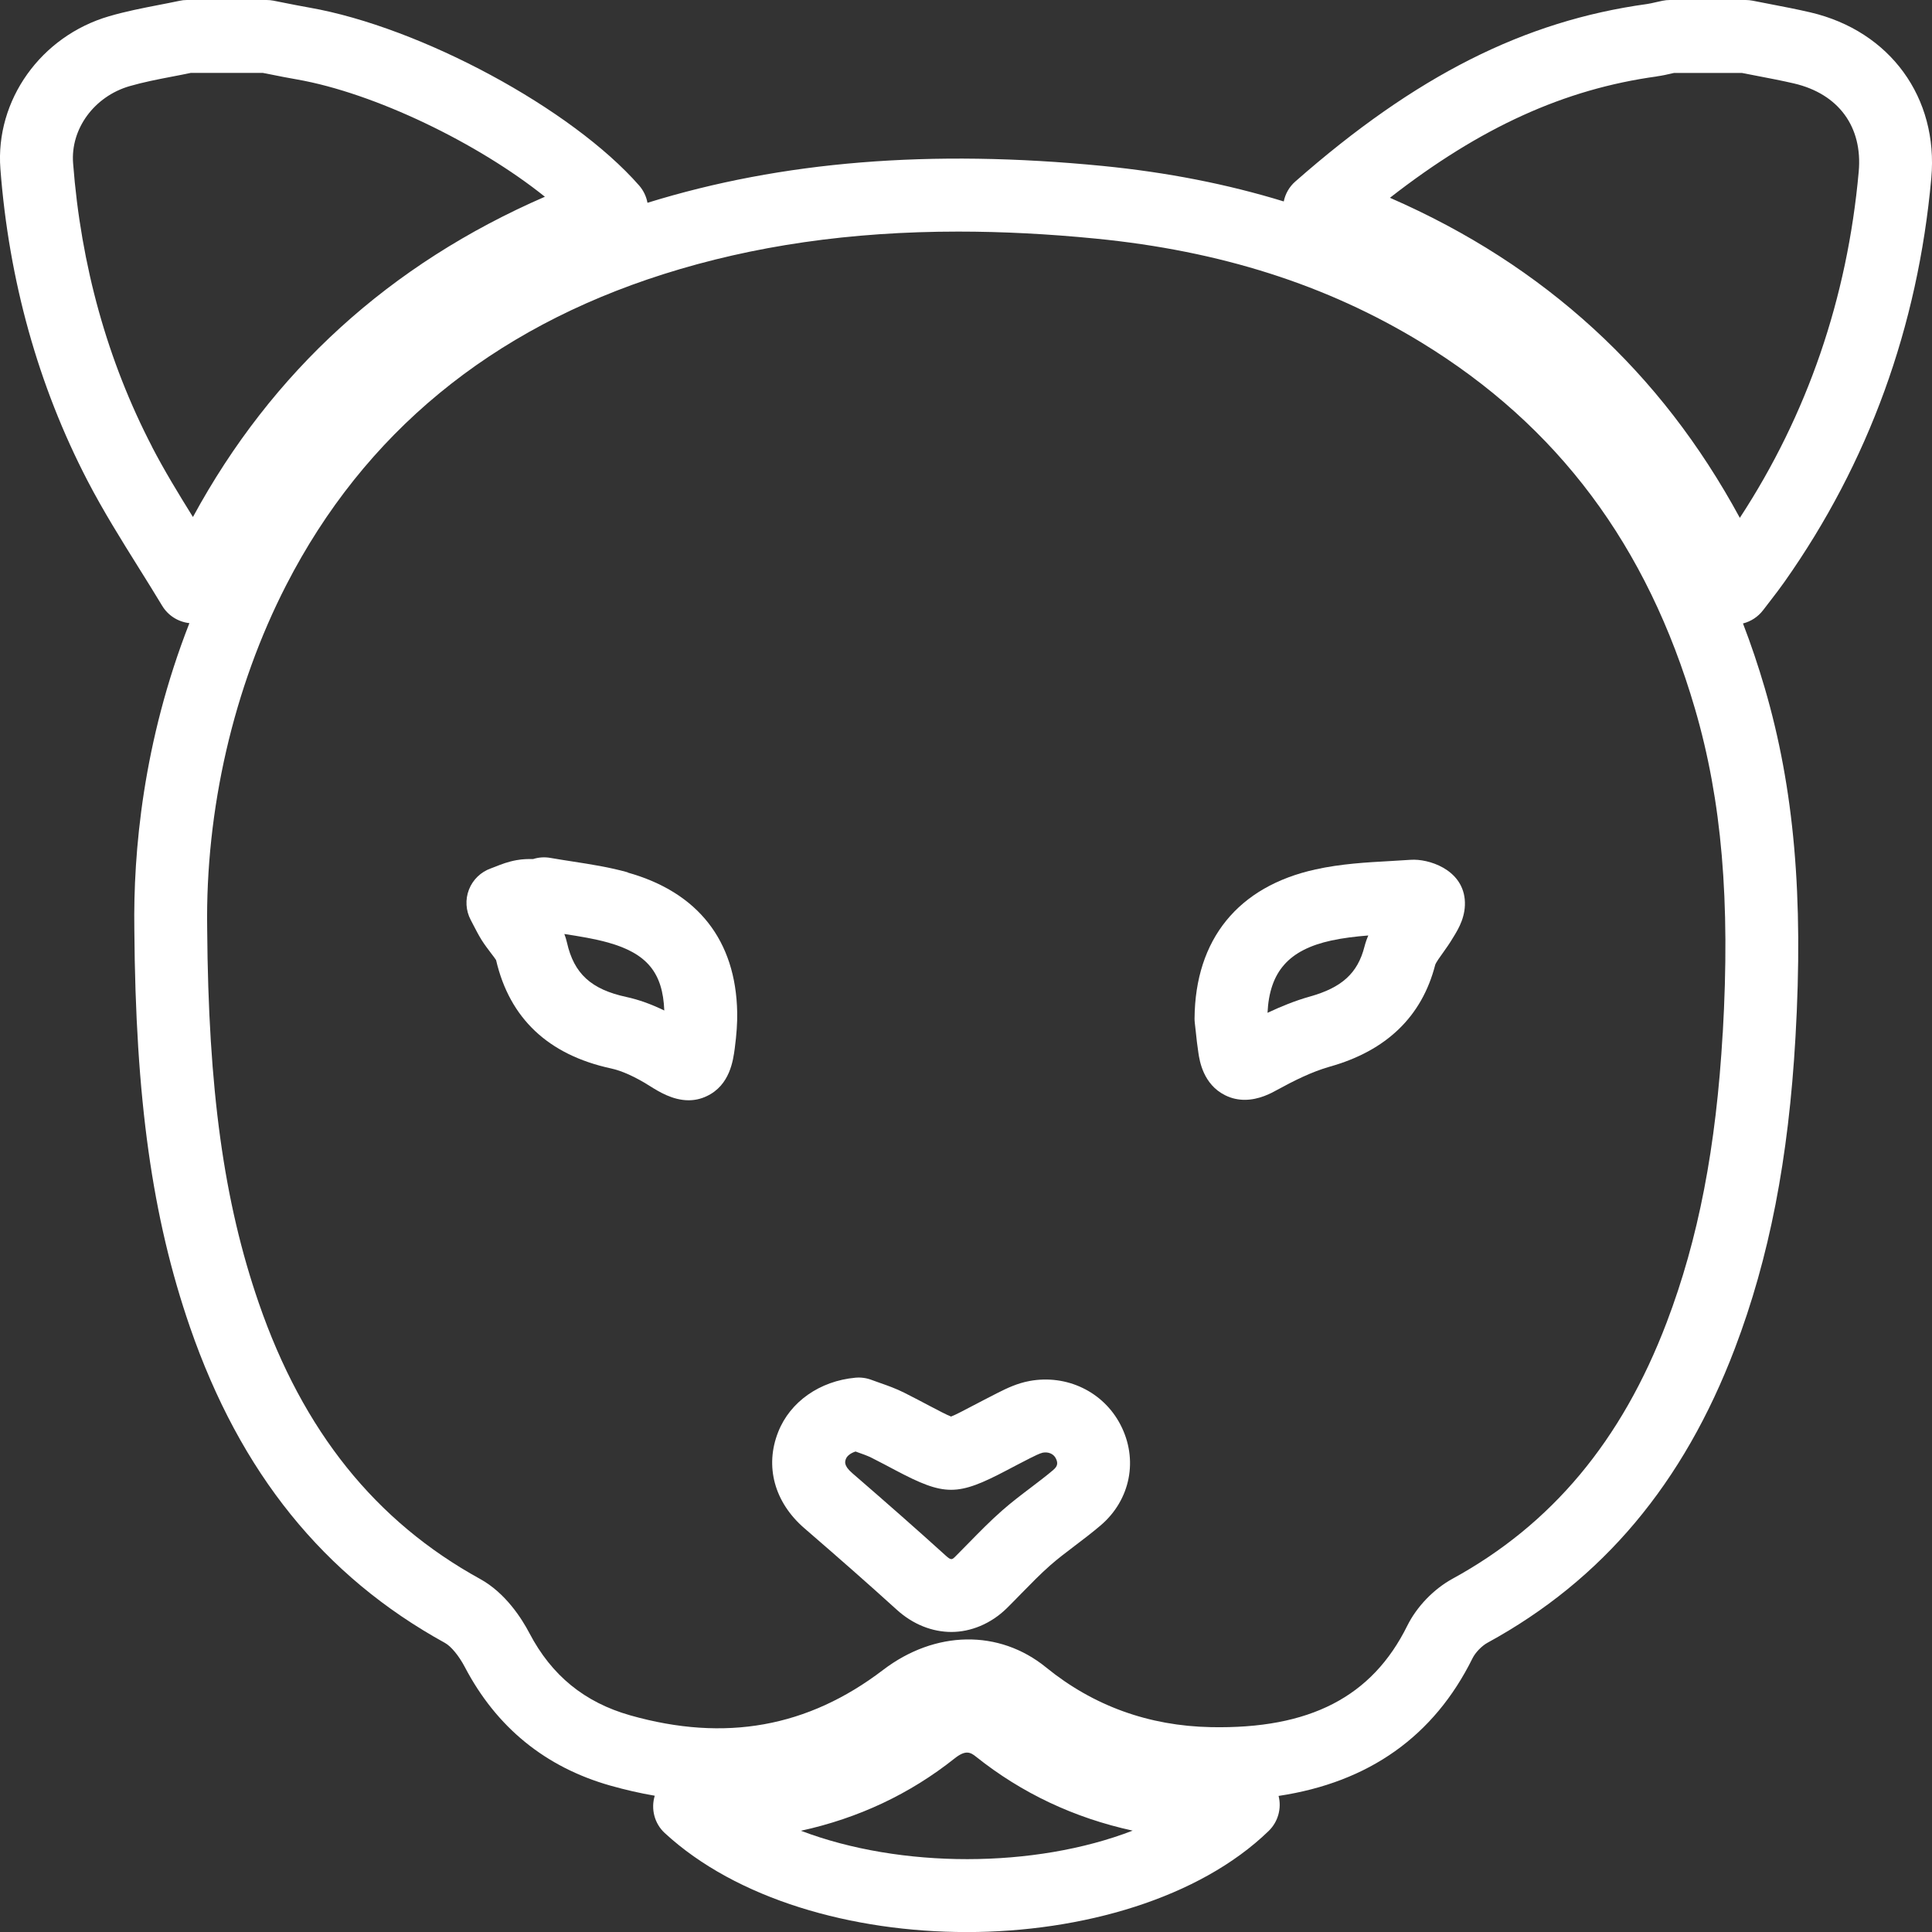 <?xml version="1.0" encoding="UTF-8"?>
<svg id="_레이어_2" data-name="레이어 2" xmlns="http://www.w3.org/2000/svg" viewBox="0 0 300 300">
  <rect x="0" y="0" width="300" height="300" fill="#333333" stroke="none"/>
  <g id="_레이어_1-2" data-name="레이어 1">
    <g>
      <path d="m273.79,94.73c.42-.56.82-1.07,1.19-1.55.78-1.01,1.45-1.89,2.12-2.84,13.05-18.5,20.71-39.59,22.79-62.67,1.13-12.5-6.4-22.84-18.74-25.74-2.11-.49-4.22-.9-6.26-1.29-.91-.17-1.82-.35-2.72-.53-.37-.07-.74-.11-1.11-.11h-11.75c-.39,0-.78.04-1.17.12-.33.07-.67.15-1,.22-.53.12-1.03.24-1.42.29-19.05,2.63-35.88,11.12-54.58,27.55-.94.82-1.56,1.92-1.8,3.1-8.77-2.69-18.09-4.52-28.1-5.51-26.7-2.62-49.84-.74-70.7,5.72-.18-.98-.62-1.91-1.29-2.68C88.79,16.87,65.34,4.22,48.04,1.18c-1.26-.22-2.52-.47-3.78-.72l-1.81-.36c-.36-.07-.72-.1-1.08-.1h-12.34c-.4,0-.79.04-1.18.13-1.06.23-2.13.43-3.2.64-2.51.49-5.1.99-7.7,1.75C6.35,5.6-.75,15.56.06,26.21c1.33,17.4,5.88,33.68,13.51,48.4,2.45,4.72,5.27,9.23,8,13.6,1.22,1.95,2.43,3.89,3.61,5.85.93,1.54,2.5,2.51,4.23,2.7-7.22,18.45-8.73,35.6-8.55,47.56.19,26.29,2.77,44.75,8.63,61.73,7.82,22.64,20.77,38.69,39.6,49.06.96.53,2.17,2,3.09,3.75,4.9,9.35,12.5,15.55,22.6,18.41,2.33.66,4.62,1.18,6.89,1.57-.63,2.07-.04,4.33,1.56,5.8,11.12,10.26,29.04,15.37,46.9,15.37s36.08-5.24,46.87-15.7c1.46-1.42,2.03-3.5,1.54-5.44,14.03-2.11,24.13-9.27,30.12-21.39.44-.88,1.44-1.92,2.33-2.4,17.86-9.76,30.42-24.71,38.4-45.7,5.34-14.04,8.33-29.39,9.41-48.31,1.26-21.91-.21-38.63-4.76-54.2-1.01-3.45-2.14-6.81-3.39-10.06,1.23-.31,2.34-1.03,3.13-2.07Zm-16.53-82.87c.9-.12,1.71-.31,2.43-.48.08-.02.16-.04.24-.05h10.57c.75.15,1.51.29,2.27.44,2.02.39,3.92.75,5.81,1.19,6.92,1.62,10.67,6.74,10.04,13.7-1.77,19.66-7.98,37.73-18.46,53.75-6.21-11.44-13.69-21.1-22.7-29.36-9.11-8.34-19.52-15.05-31.63-20.34,14.07-10.97,27.12-16.87,41.43-18.84ZM23.62,69.39c-6.93-13.35-11.06-28.17-12.27-44.05-.41-5.33,3.28-10.36,8.76-11.96,2.11-.61,4.34-1.05,6.7-1.5.94-.18,1.88-.36,2.81-.56h11.19l1.23.24c1.34.27,2.69.54,4.04.77,12.12,2.12,28.19,9.92,38.53,18.22-24.05,10.45-42.38,27.12-54.65,49.73-2.28-3.67-4.44-7.21-6.35-10.89Zm100.75,214.89c8.92-1.95,16.92-5.71,23.87-11.24,1.7-1.35,2.45-.96,3.33-.25,7.1,5.66,15.23,9.49,24.31,11.47-15.25,5.89-36.02,5.91-51.51.02Zm143.13-123.87c-1.02,17.74-3.78,32.02-8.7,44.94-6.98,18.36-17.85,31.37-33.24,39.79-2.94,1.61-5.57,4.34-7.04,7.31-5.47,11.05-15.15,16.05-30.49,15.74-9.66-.19-18.28-3.32-25.6-9.28-7.29-5.93-17.22-5.77-25.31.4-11.68,8.91-24.52,11.22-39.25,7.05-7.09-2.01-12.21-6.18-15.66-12.76-1.15-2.2-3.68-6.23-7.66-8.42-16.26-8.95-27.5-22.96-34.36-42.83-5.44-15.75-7.84-33.14-8.02-58.14,0-.02,0-.03,0-.05-.28-18.43,4.08-37.37,12.29-53.34,12.08-23.52,31.78-39.75,58.57-48.25,13.93-4.42,29.05-6.61,45.79-6.61,6.82,0,13.91.36,21.31,1.09,19.37,1.9,35.91,7.18,50.56,16.12,21.2,12.95,35.1,31.55,42.5,56.87,4.17,14.27,5.5,29.81,4.32,50.37Z" fill="#fff"/>
      <path d="m97.49,135.46c-2.89-.81-5.76-1.25-8.53-1.68-1.16-.18-2.32-.36-3.47-.56-.93-.17-1.85-.1-2.7.17-.76-.01-1.62,0-2.56.17-1.31.23-2.4.65-3.27,1-.24.1-.49.19-.73.28-1.56.55-2.81,1.75-3.41,3.29-.6,1.54-.5,3.27.28,4.73.14.26.27.52.41.79.36.69.76,1.48,1.26,2.29.49.78,1.01,1.45,1.46,2.05.26.34.64.83.8,1.09,2.1,9.05,8.1,14.71,17.82,16.82,1.72.37,3.76,1.29,6.06,2.74,1.34.84,3.52,2.21,6.01,2.21.91,0,1.86-.18,2.82-.64,3.6-1.69,4.1-5.55,4.35-7.4.29-2.23.41-3.96.38-5.62-.21-11.14-6.09-18.64-17-21.7Zm-.23,19.35c-5.47-1.18-8.14-3.63-9.22-8.44-.11-.47-.24-.92-.41-1.34,2.41.37,4.68.74,6.8,1.33,6.01,1.69,8.49,4.66,8.72,10.55-2.04-.99-3.99-1.69-5.89-2.1Z" fill="#fff"/>
      <path d="m159.87,214.44c-1.9.35-3.46,1.09-5.02,1.88-1.48.75-2.71,1.4-3.77,1.95-1.35.71-2.75,1.45-3.4,1.69-.65-.24-2.02-.97-3.36-1.67-1.08-.57-2.36-1.25-3.89-2.02-1.31-.66-2.61-1.12-3.76-1.52-.44-.15-.88-.31-1.31-.47-.81-.31-1.67-.43-2.54-.35-5.53.51-10.13,3.73-11.98,8.42-2.12,5.34-.59,10.94,4.08,14.97,5.4,4.66,10.09,8.79,14.33,12.64,2.54,2.3,5.53,3.45,8.49,3.45s6.12-1.24,8.62-3.71c.75-.74,1.48-1.49,2.22-2.25,1.53-1.56,2.97-3.04,4.48-4.37,1.18-1.04,2.48-2.02,3.86-3.07,1.31-.99,2.66-2.02,3.99-3.15,4.64-3.96,5.88-10.25,3.07-15.64-2.66-5.12-8.33-7.84-14.12-6.78Zm3.7,13.8c-1.08.92-2.25,1.8-3.48,2.74-1.48,1.12-3.01,2.28-4.5,3.59-1.84,1.62-3.5,3.32-5.11,4.96-.69.71-1.39,1.42-2.09,2.12-.55.55-.68.68-1.53-.09-4.31-3.91-9.07-8.1-14.54-12.83-1.36-1.18-1.12-1.81-.95-2.23.16-.4.67-.85,1.48-1.11.03,0,.05.02.08.03.9.32,1.75.61,2.4.94,1.46.74,2.67,1.38,3.7,1.93,7.68,4.06,9.62,4.06,17.33,0,1.01-.53,2.18-1.15,3.6-1.87.6-.3,1.51-.76,1.96-.85.87-.16,1.67.18,2.02.87.38.74.28,1.25-.38,1.8Z" fill="#fff"/>
      <path d="m219.04,133.51c-1.03.07-2.06.13-3.09.19-3.8.21-7.72.43-11.66,1.3-12.04,2.64-18.71,10.86-18.8,23.16,0,.23.01.46.04.69.05.44.1.89.15,1.33.11,1.07.23,2.19.41,3.33.18,1.2.74,4.87,4.15,6.56,1.04.52,2.07.71,3.04.71,2.22,0,4.09-1.02,4.96-1.5,2.61-1.43,5.42-2.85,8.25-3.65,8.8-2.47,14.31-7.79,16.37-15.81.11-.35.76-1.27,1.2-1.87.49-.69,1.05-1.47,1.56-2.34l.18-.29c.66-1.09,1.9-3.13,1.64-5.71-.48-4.69-5.69-6.29-8.37-6.1Zm-7.17,13.5c-1.05,4.1-3.5,6.34-8.46,7.73-2.32.65-4.53,1.56-6.59,2.53.31-6.4,3.31-9.78,9.88-11.22,1.84-.4,3.76-.63,5.77-.79-.24.55-.44,1.13-.6,1.75Z" fill="#fff"/>
    </g>
  </g>
</svg>